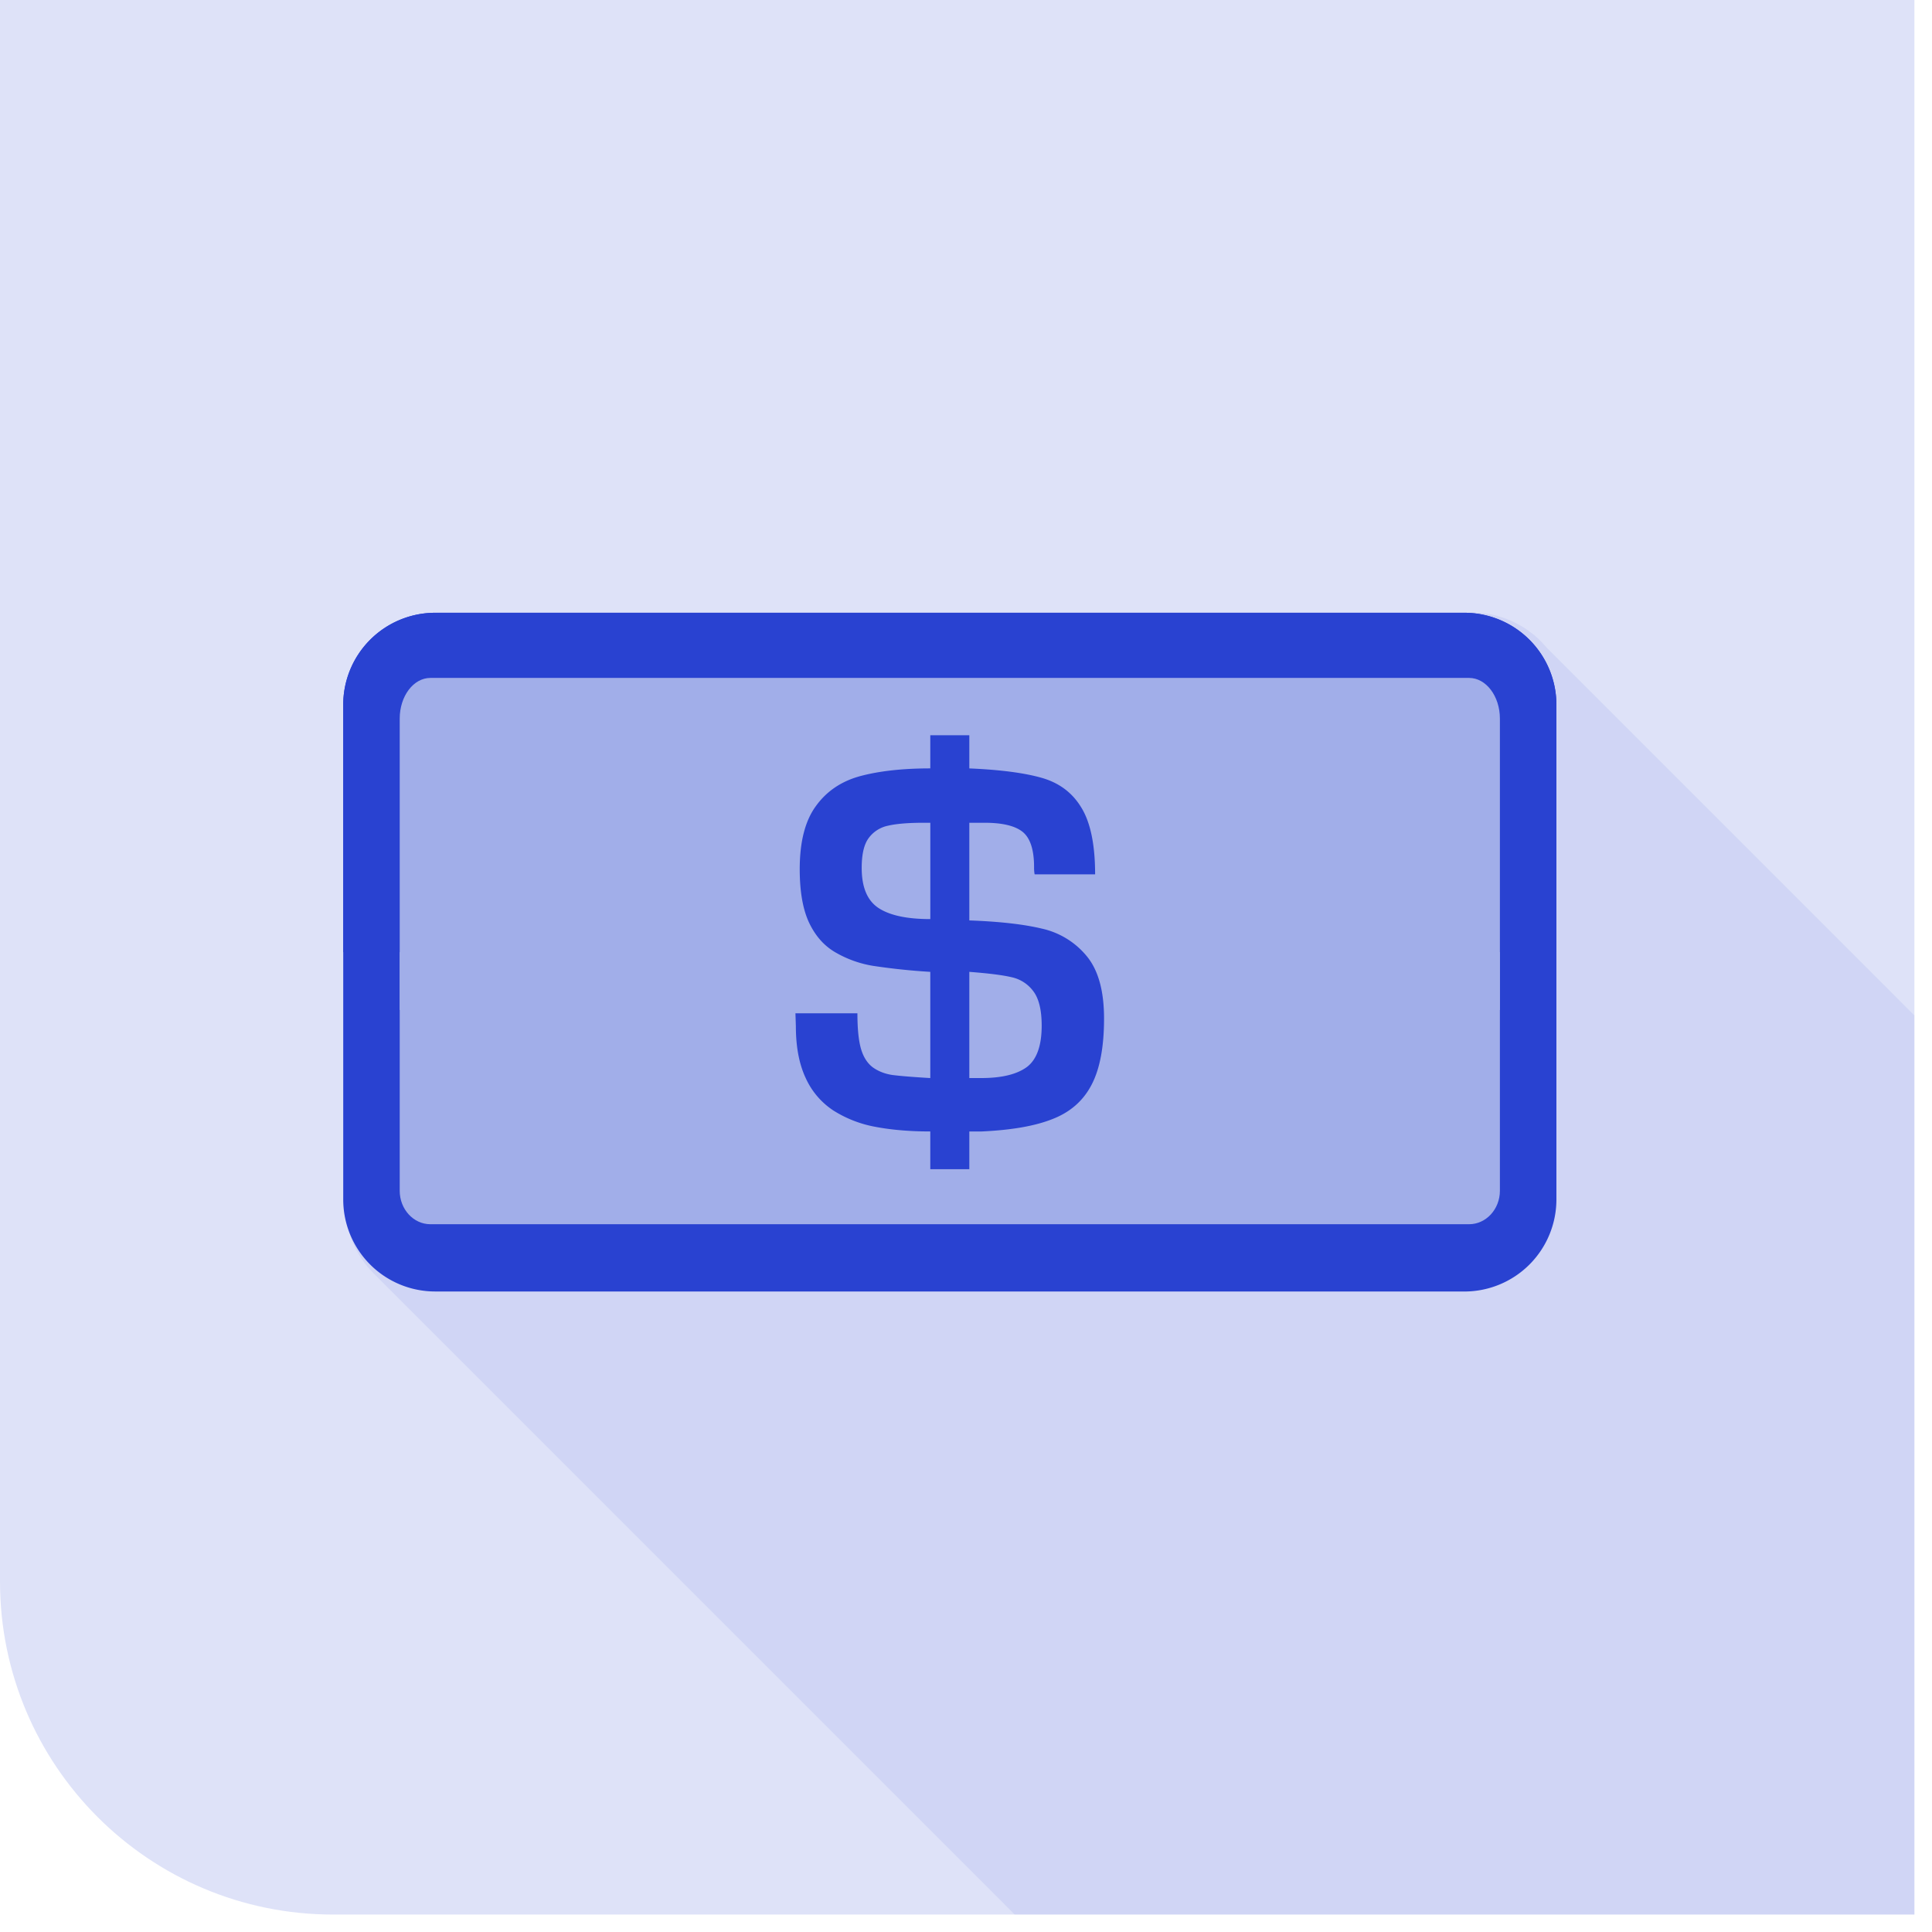 <svg width="64" height="64" viewBox="0 0 64 64" xmlns="http://www.w3.org/2000/svg">
    <g fill="none" fill-rule="evenodd">
        <path d="M63.417 0v63.422H11.034C4.94 63.422 0 58.482 0 52.387V0h63.417z" fill="#DEE2F8"/>
        <path d="M63.417 33.638v29.784H33.615L12.381 42.187c-.031-.03-.062-.066-.106-.115-.036-.03-.066-.075-.102-.114-.035-.04-.062-.08-.097-.124-.026-.04-.057-.08-.088-.124-.031-.044-.058-.088-.084-.128-.026-.044-.049-.088-.08-.136-.026-.049-.048-.098-.07-.142a1.364 1.364 0 0 1-.062-.141 3.565 3.565 0 0 1-.062-.146c-.017-.048-.03-.097-.048-.15-.013-.044-.031-.097-.044-.154a1.152 1.152 0 0 1-.036-.155c-.013-.057-.022-.11-.03-.159-.005-.048-.014-.101-.018-.158a1.061 1.061 0 0 1-.013-.164c-.005-.062-.005-.119-.005-.163V23.512c0-.048 0-.106.005-.163 0-.057.004-.11.013-.163.004-.062.013-.115.017-.164.01-.048.018-.101.031-.159.01-.057.022-.11.036-.154.013-.057.03-.106.044-.155.017-.048.03-.101.048-.145.018-.049.04-.097.062-.146.018-.053.04-.101.062-.145.022-.045.044-.093.07-.137.031-.053.054-.097.08-.137.026-.044.053-.088.084-.128.03-.049.062-.088.088-.128.035-.044.062-.084.097-.124.036-.04.066-.08.102-.114.04-.045.075-.084.106-.115l.114-.106h-.004c.035-.031.075-.062.12-.102.039-.03.079-.061.123-.092.04-.031.08-.062.123-.093.04-.027.089-.053.128-.084.045-.022.089-.048.137-.075.049-.026.097-.053.137-.07.049-.023.093-.045.146-.067.048-.022.101-.04.145-.057.049-.018.097-.035.15-.049.045-.017.098-.03.15-.048h.005l.154-.036c.058-.008.106-.022.16-.026.048-.009.096-.013.158-.022l.163-.013c.062 0 .12-.005.164-.005h34.105c.053 0 .106.005.168.005l.163.013c.058.009.115.013.16.022.052.004.1.018.158.026.062.014.11.027.159.036.053.017.101.03.15.048.053.014.101.031.15.049.049.017.097.04.146.057.053.022.101.044.14.066.05.018.094.045.142.071a2.86 2.86 0 0 1 .265.159c.044.03.088.062.124.093.044.03.083.061.123.092.04.031.075.067.12.102.043.044.083.08.11.106.026.03.066.07.106.115.026.03.061.066.092.105l12.182 12.183" fill="#2942D1" opacity=".08"/>
        <path d="M14.411 42.783h34.105a3.05 3.05 0 0 0 3.042-3.041V23.345a3.05 3.05 0 0 0-3.042-3.046H14.411a3.048 3.048 0 0 0-3.041 3.046v16.397a3.047 3.047 0 0 0 3.041 3.04" fill="#2942D1"/>
        <path d="M48.666 22.457c.561 0 1.02.5 1.02 1.113v15.876c0 .61-.459 1.108-1.02 1.108h-34.41c-.56 0-1.015-.499-1.015-1.108V23.57c0-.614.455-1.113 1.016-1.113h34.41" fill="#A1AEE9"/>
        <path d="M51.558 31.541v-8.196a3.05 3.05 0 0 0-3.042-3.046H14.411a3.048 3.048 0 0 0-3.041 3.046v8.196h40.188" fill="#2942D1"/>
        <path d="M48.666 22.457c.561 0 1.02.604 1.02 1.347v9.653H13.241v-9.653c0-.743.455-1.347 1.016-1.347h34.41" fill="#A1AEE9"/>
        <path d="M32.11 27.255v3.235c.985.036 1.784.124 2.397.27a2.67 2.67 0 0 1 1.496.918c.384.468.57 1.156.57 2.065 0 .932-.137 1.66-.41 2.185-.274.53-.703.91-1.29 1.139-.582.234-1.372.37-2.37.415h-.393v1.249h-1.293v-1.25c-.68 0-1.289-.052-1.823-.154a3.915 3.915 0 0 1-1.39-.542 2.536 2.536 0 0 1-.914-1.073c-.216-.459-.326-1.033-.326-1.721l-.014-.424h2.053c0 .516.04.914.123 1.192.084.278.221.48.402.609.185.128.397.207.631.242.234.031.658.067 1.258.102v-3.518a21.102 21.102 0 0 1-1.889-.198 3.652 3.652 0 0 1-1.258-.45c-.38-.221-.666-.552-.874-.994-.203-.441-.304-1.028-.304-1.76 0-.91.18-1.607.538-2.093.353-.49.843-.82 1.465-.989.623-.167 1.395-.256 2.322-.256v-1.099h1.293v1.1c1.033.043 1.832.15 2.401.313.57.163 1.007.485 1.307.98.304.49.459 1.231.459 2.215h-2.004a1.25 1.25 0 0 1-.018-.238c0-.578-.128-.962-.375-1.165-.251-.203-.67-.305-1.266-.305h-.504zm0 4.94v3.517h.393c.684 0 1.183-.124 1.514-.366.327-.248.49-.707.49-1.369 0-.52-.093-.9-.278-1.143a1.212 1.212 0 0 0-.72-.463c-.295-.07-.759-.128-1.399-.177zm-1.293-4.94H30.5c-.454.005-.816.035-1.081.097a1.058 1.058 0 0 0-.64.406c-.159.212-.234.543-.234.993 0 .65.19 1.09.565 1.333.375.243.945.362 1.708.362v-3.19z" fill="#2942D1"/>
    </g>
</svg>
